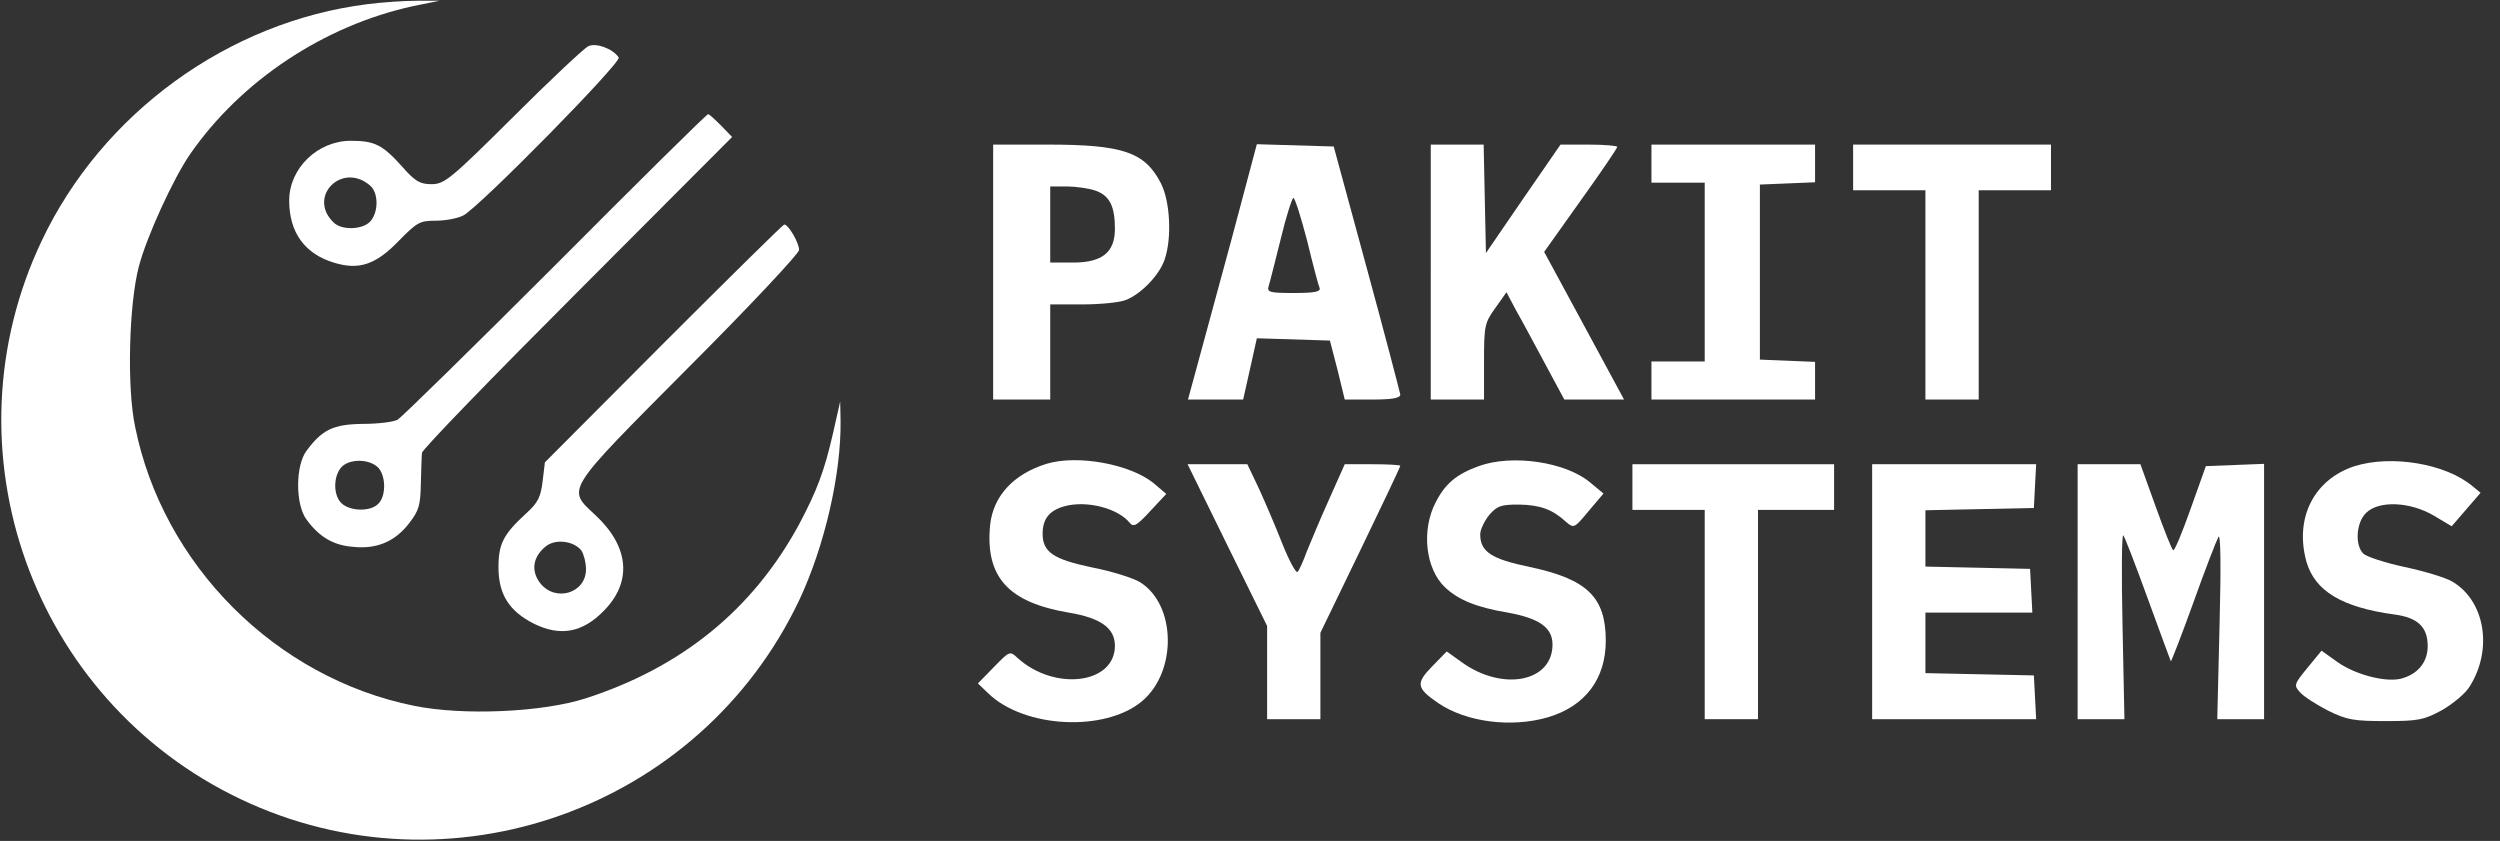 <?xml version="1.0" standalone="no"?>
<!DOCTYPE svg PUBLIC "-//W3C//DTD SVG 20010904//EN"
 "http://www.w3.org/TR/2001/REC-SVG-20010904/DTD/svg10.dtd">
<svg version="1.0" xmlns="http://www.w3.org/2000/svg"
 width="657pt" height="221pt" viewBox="0 0 657 221"
 preserveAspectRatio="xMidYMid meet">

<rect x="0" y="0" width="657" height="221" fill="#333333" stroke="none"/>

<g transform="translate(0,221) scale(0.1,-0.1)"
fill="#fff" stroke="none">
<path d="M965 2199 c-365 -46 -696 -286 -855 -621 -261 -549 -26 -1207 522
-1468 549 -261 1207 -26 1468 522 67 142 111 333 109 473 l-1 50 -18 -80 c-24
-105 -43 -154 -90 -243 -121 -223 -307 -375 -560 -457 -114 -37 -323 -46 -451
-20 -364 73 -661 370 -734 734 -22 104 -16 323 10 421 20 77 90 230 134 294
134 194 353 339 587 390 l69 14 -60 0 c-33 0 -91 -4 -130 -9z"/>
<path d="M1545 2088 c-11 -6 -100 -89 -197 -186 -164 -163 -180 -176 -214
-176 -30 0 -43 7 -77 46 -52 58 -73 68 -135 68 -87 0 -162 -72 -162 -157 0
-84 41 -141 120 -164 64 -19 108 -4 167 57 49 50 56 54 98 54 25 0 58 6 73 14
43 23 416 402 408 415 -15 23 -61 40 -81 29z m-572 -366 c22 -19 22 -70 0 -94
-20 -22 -76 -24 -97 -2 -69 68 24 160 97 96z"/>
<path d="M1460 1514 c-217 -217 -404 -400 -415 -407 -11 -6 -52 -11 -92 -11
-77 -1 -106 -15 -147 -70 -30 -39 -30 -143 0 -182 33 -45 70 -67 121 -71 63
-7 112 14 149 63 25 32 29 47 30 103 1 36 2 73 3 81 0 8 184 198 408 422 l407
408 -29 30 c-16 16 -31 30 -34 30 -4 0 -184 -178 -401 -396z m-468 -531 c22
-20 24 -76 2 -97 -20 -21 -73 -20 -96 1 -22 20 -23 70 -1 95 20 22 70 23 95 1z"/>
<path d="M2610 1495 l0 -335 75 0 75 0 0 125 0 125 84 0 c47 0 97 5 113 11 41
15 91 67 104 108 19 56 14 152 -10 199 -42 82 -99 102 -298 102 l-143 0 0
-335z m269 214 c37 -13 51 -41 51 -100 0 -62 -33 -89 -110 -89 l-60 0 0 100 0
100 44 0 c23 0 58 -5 75 -11z"/>
<path d="M3237 1583 c-37 -136 -78 -287 -91 -335 l-24 -88 72 0 73 0 18 80 18
81 96 -3 96 -3 20 -77 19 -78 73 0 c52 0 73 4 73 13 -1 6 -40 156 -88 332
l-87 320 -101 3 -101 3 -66 -248z m198 -5 c15 -62 30 -119 33 -125 3 -10 -15
-13 -68 -13 -63 0 -71 2 -66 18 3 9 17 65 32 125 14 59 30 107 33 107 4 0 20
-51 36 -112z"/>
<path d="M3760 1495 l0 -335 70 0 70 0 0 100 c0 95 2 102 30 141 l29 41 26
-49 c15 -26 49 -90 76 -140 l50 -93 79 0 78 0 -80 148 c-44 81 -91 168 -105
194 l-25 46 96 135 c53 74 96 137 96 141 0 3 -34 6 -75 6 l-74 0 -98 -142 -98
-143 -3 143 -3 142 -69 0 -70 0 0 -335z"/>
<path d="M4340 1780 l0 -50 70 0 70 0 0 -235 0 -235 -70 0 -70 0 0 -50 0 -50
215 0 215 0 0 50 0 49 -72 3 -73 3 0 230 0 230 73 3 72 3 0 49 0 50 -215 0
-215 0 0 -50z"/>
<path d="M4870 1770 l0 -60 95 0 95 0 0 -275 0 -275 70 0 70 0 0 275 0 275 95
0 95 0 0 60 0 60 -260 0 -260 0 0 -60z"/>
<path d="M1744 1308 l-312 -313 -6 -50 c-5 -41 -12 -56 -43 -84 -60 -55 -73
-80 -73 -142 0 -71 28 -115 93 -148 69 -34 127 -24 183 33 76 76 68 169 -21
252 -76 71 -84 58 245 389 160 160 290 299 290 308 0 19 -28 67 -39 67 -3 0
-146 -141 -317 -312z m-216 -545 c6 -9 12 -31 12 -49 0 -63 -80 -87 -120 -37
-25 32 -20 69 13 96 25 22 75 16 95 -10z"/>
<path d="M2750 991 c-87 -27 -140 -85 -148 -161 -13 -136 47 -203 207 -230 84
-14 121 -41 121 -87 0 -101 -159 -120 -256 -32 -20 19 -21 18 -62 -24 l-42
-43 27 -26 c95 -92 307 -102 404 -21 93 78 90 254 -5 313 -18 11 -75 29 -127
39 -100 21 -129 40 -129 88 0 40 18 62 59 73 57 15 138 -5 170 -44 10 -12 18
-8 54 31 l42 45 -33 28 c-61 50 -200 76 -282 51z"/>
<path d="M3886 985 c-58 -21 -88 -46 -113 -95 -38 -73 -27 -174 24 -223 36
-34 83 -53 166 -67 82 -15 117 -39 117 -84 0 -98 -131 -124 -239 -46 l-39 28
-38 -39 c-44 -45 -42 -57 16 -97 74 -50 192 -65 288 -37 98 29 152 101 152
201 0 115 -49 162 -200 194 -101 21 -130 40 -130 86 0 12 11 35 24 51 21 24
31 27 78 27 56 -1 88 -13 123 -45 21 -18 22 -18 60 28 l39 46 -35 29 c-64 54
-205 75 -293 43z"/>
<path d="M6188 985 c-107 -35 -158 -136 -127 -250 22 -78 93 -121 232 -140 61
-8 87 -33 87 -83 0 -43 -27 -75 -72 -86 -41 -9 -118 11 -165 44 l-42 30 -37
-45 c-36 -44 -36 -46 -19 -65 10 -11 43 -32 74 -48 49 -24 67 -27 151 -27 86
0 100 3 148 29 29 17 62 44 73 63 61 98 39 225 -47 275 -17 10 -73 27 -125 38
-51 11 -100 27 -108 35 -23 22 -19 82 7 107 33 33 115 30 178 -7 l47 -28 38
44 38 44 -22 18 c-71 59 -213 82 -309 52z"/>
<path d="M3225 778 l105 -213 0 -122 0 -123 70 0 70 0 0 114 0 113 105 217
c58 120 105 219 105 222 0 2 -33 4 -73 4 l-73 0 -41 -92 c-23 -51 -49 -113
-59 -138 -9 -25 -20 -49 -24 -53 -4 -4 -22 29 -40 74 -18 46 -46 111 -62 146
l-30 63 -78 0 -79 0 104 -212z"/>
<path d="M4290 930 l0 -60 95 0 95 0 0 -275 0 -275 70 0 70 0 0 275 0 275 100
0 100 0 0 60 0 60 -265 0 -265 0 0 -60z"/>
<path d="M4920 655 l0 -335 215 0 216 0 -3 58 -3 57 -142 3 -143 3 0 79 0 80
140 0 141 0 -3 58 -3 57 -137 3 -138 3 0 74 0 74 143 3 142 3 3 58 3 57 -216
0 -215 0 0 -335z"/>
<path d="M5460 655 l0 -335 61 0 62 0 -5 246 c-3 135 -2 242 2 237 4 -4 33
-80 65 -168 32 -88 59 -161 60 -163 1 -1 28 68 59 154 31 87 61 164 66 173 6
10 7 -78 3 -231 l-6 -248 61 0 62 0 0 335 0 336 -76 -3 -77 -3 -40 -112 c-22
-62 -42 -111 -46 -109 -4 3 -24 54 -46 115 l-40 111 -82 0 -83 0 0 -335z"/>
</g>
</svg>
